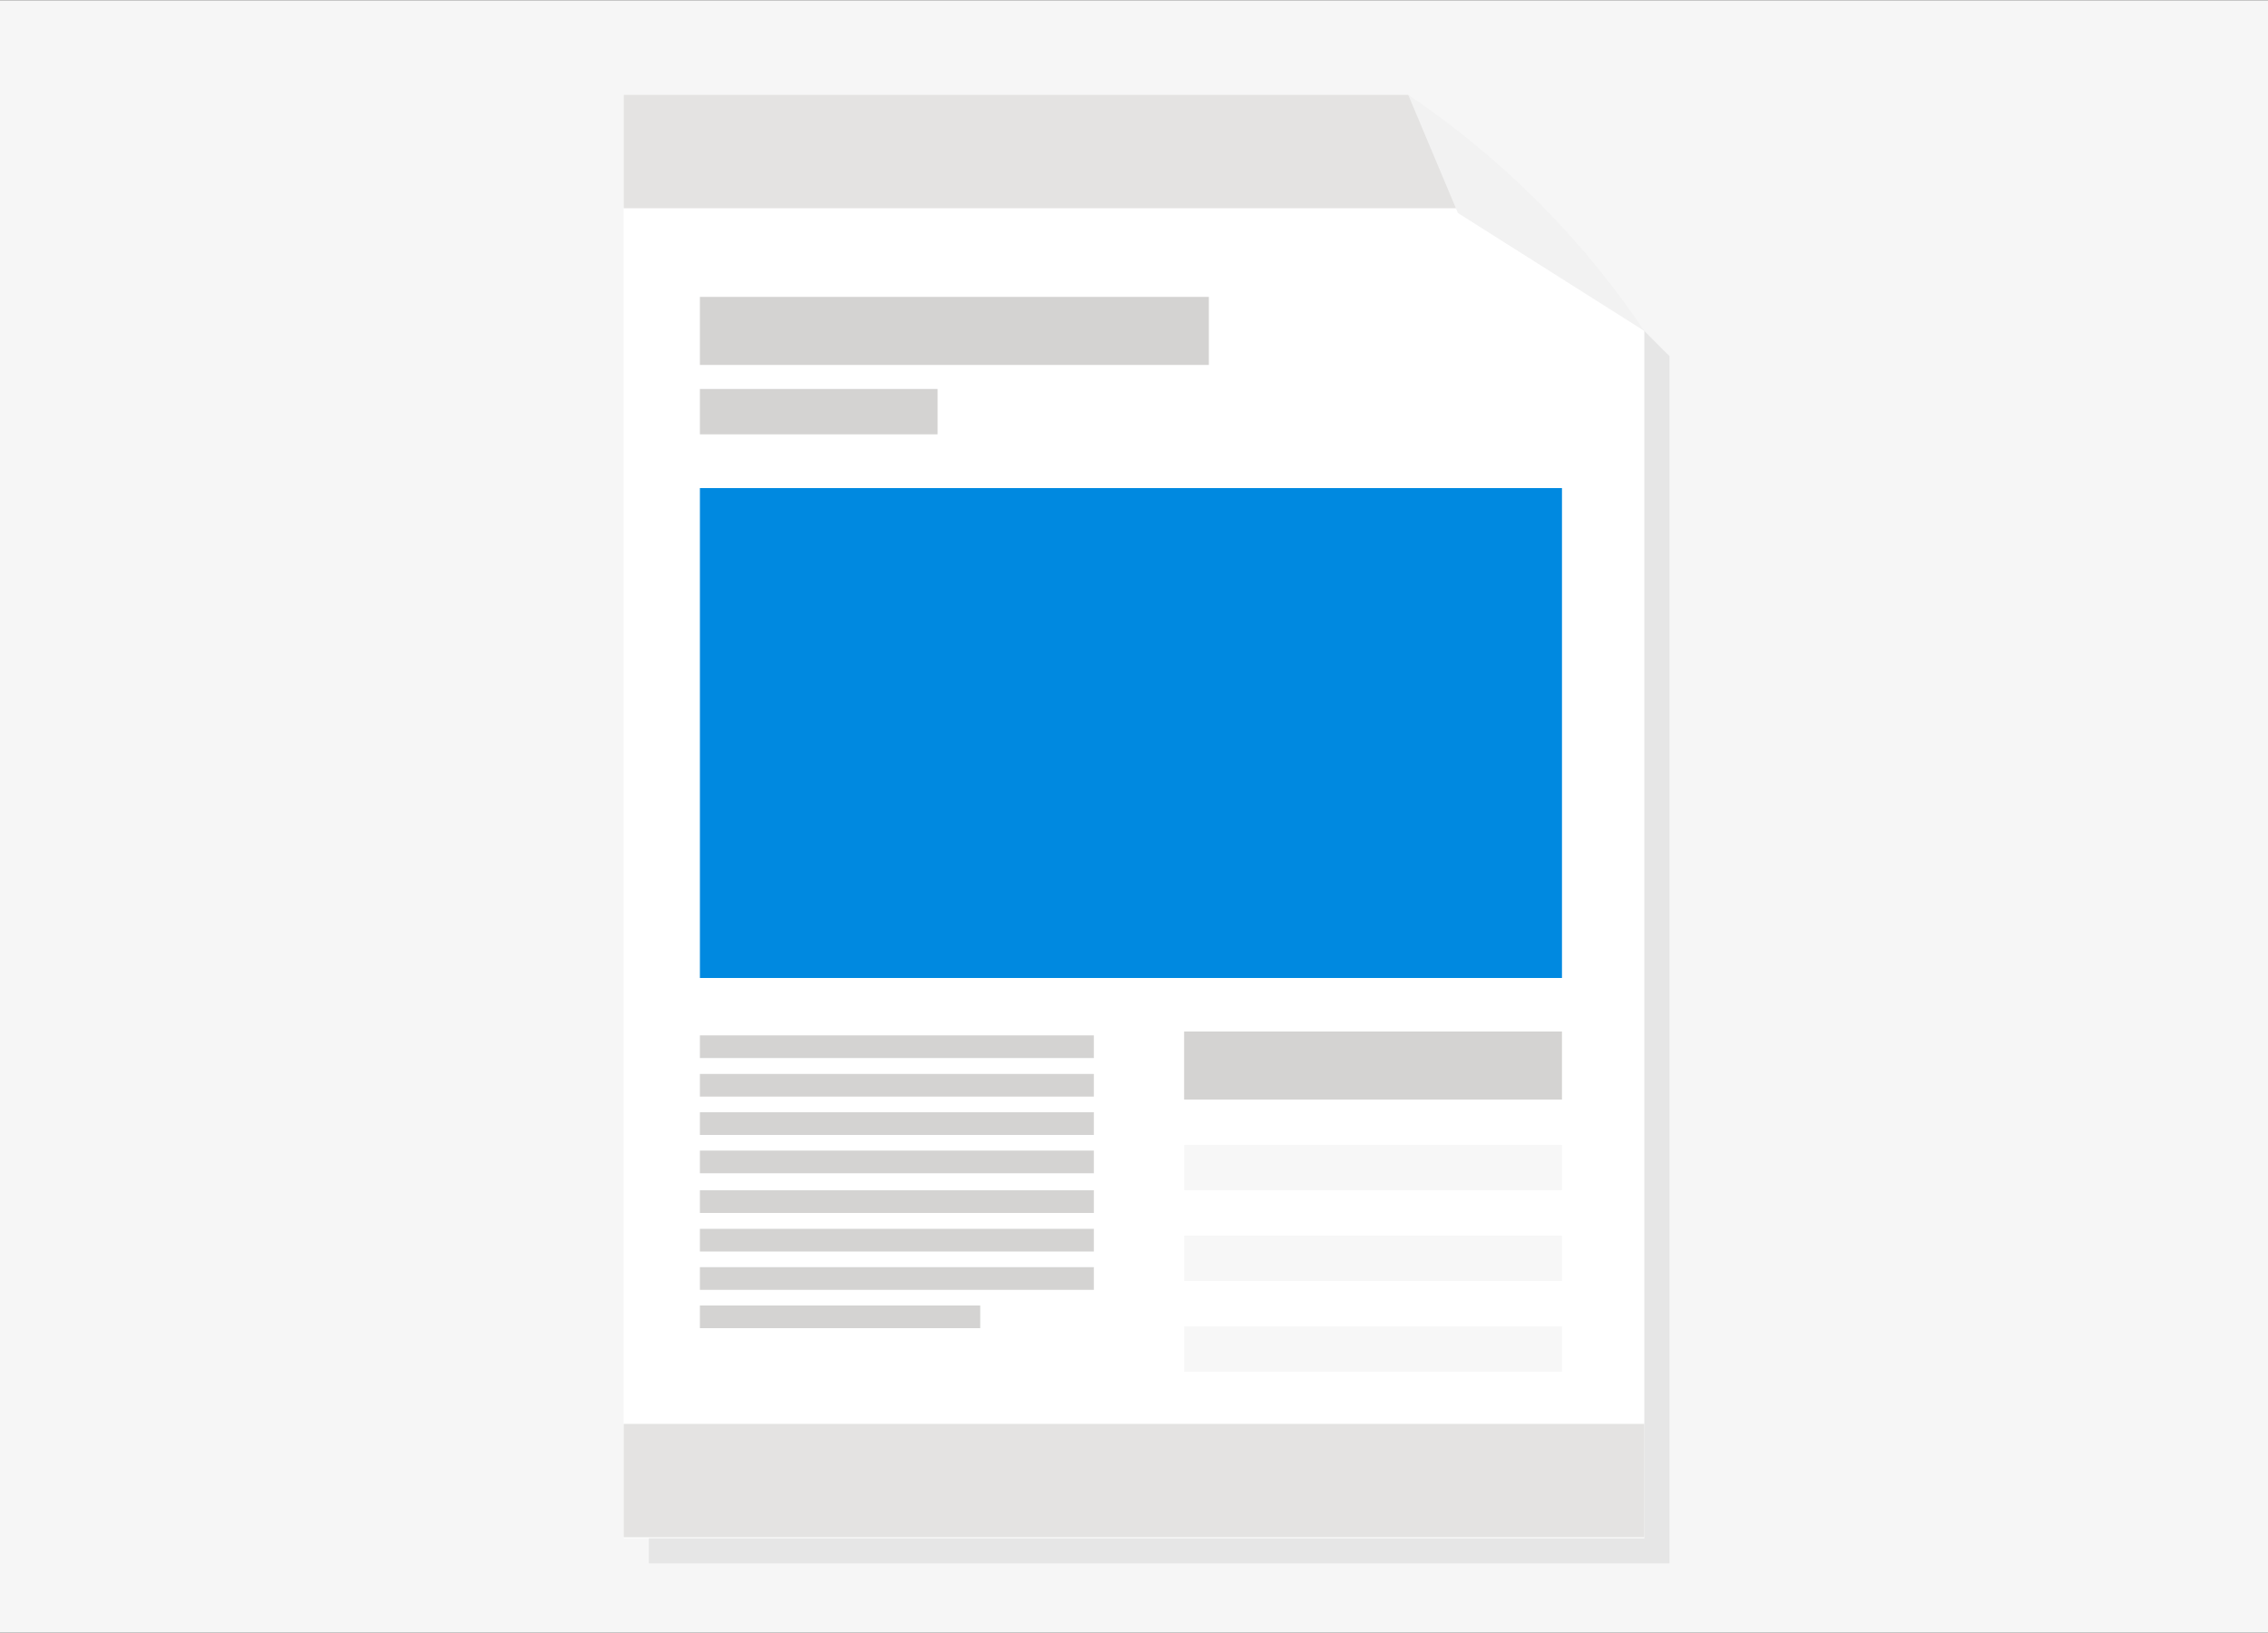 <svg id="Layer_1" data-name="Layer 1" xmlns="http://www.w3.org/2000/svg" viewBox="0 0 100 72"><rect x="0" y="0" width="100" height="72" fill="#333333" stroke="none"/><defs><style>.cls-1{fill:#f6f6f6;}.cls-2{fill:#e6e6e6;}.cls-3{fill:#fff;}.cls-4{fill:#e4e3e2;}.cls-5{fill:#f2f2f2;}.cls-6{fill:#0089e0;}.cls-7{fill:#d4d3d2;}.cls-8{fill:#f7f7f7;}</style></defs><title>DW</title><rect class="cls-1" x="-0.06" y="0.01" width="100.13" height="71.98"/><polygon class="cls-2" points="28.61 68.93 73.61 68.93 73.61 17.18 73.61 15.7 63.19 5.29 28.61 5.29 28.61 68.93"/><polygon class="cls-3" points="27.5 67.82 72.5 67.82 72.5 16.07 72.5 14.59 62.09 4.18 27.5 4.18 27.5 67.82"/><polygon class="cls-4" points="67.94 9.18 27.5 9.18 27.5 4.18 62.09 4.18 67.94 9.18"/><path class="cls-5" d="M72.5,14.59A38.47,38.47,0,0,0,62.09,4.18h0l2.19,5.21Z"/><rect class="cls-4" x="27.5" y="62.78" width="45" height="5"/><rect class="cls-6" x="30.86" y="21.52" width="38.01" height="21.6"/><rect class="cls-7" x="30.86" y="13.09" width="22.44" height="3"/><rect class="cls-7" x="30.86" y="17.15" width="10.48" height="2"/><rect class="cls-7" x="30.86" y="45.65" width="17.37" height="1"/><rect class="cls-7" x="30.86" y="47.35" width="17.37" height="1"/><rect class="cls-7" x="30.86" y="49.04" width="17.37" height="1"/><rect class="cls-7" x="30.86" y="50.73" width="17.37" height="1"/><rect class="cls-7" x="30.86" y="52.48" width="17.37" height="1"/><rect class="cls-7" x="30.86" y="54.18" width="17.37" height="1"/><rect class="cls-7" x="30.86" y="55.87" width="17.37" height="1"/><rect class="cls-7" x="30.86" y="57.56" width="12.36" height="1"/><rect class="cls-7" x="52.21" y="45.48" width="16.66" height="3"/><rect class="cls-8" x="52.21" y="50.48" width="16.66" height="2"/><rect class="cls-8" x="52.21" y="54.48" width="16.66" height="2"/><rect class="cls-8" x="52.21" y="58.48" width="16.66" height="2"/></svg>